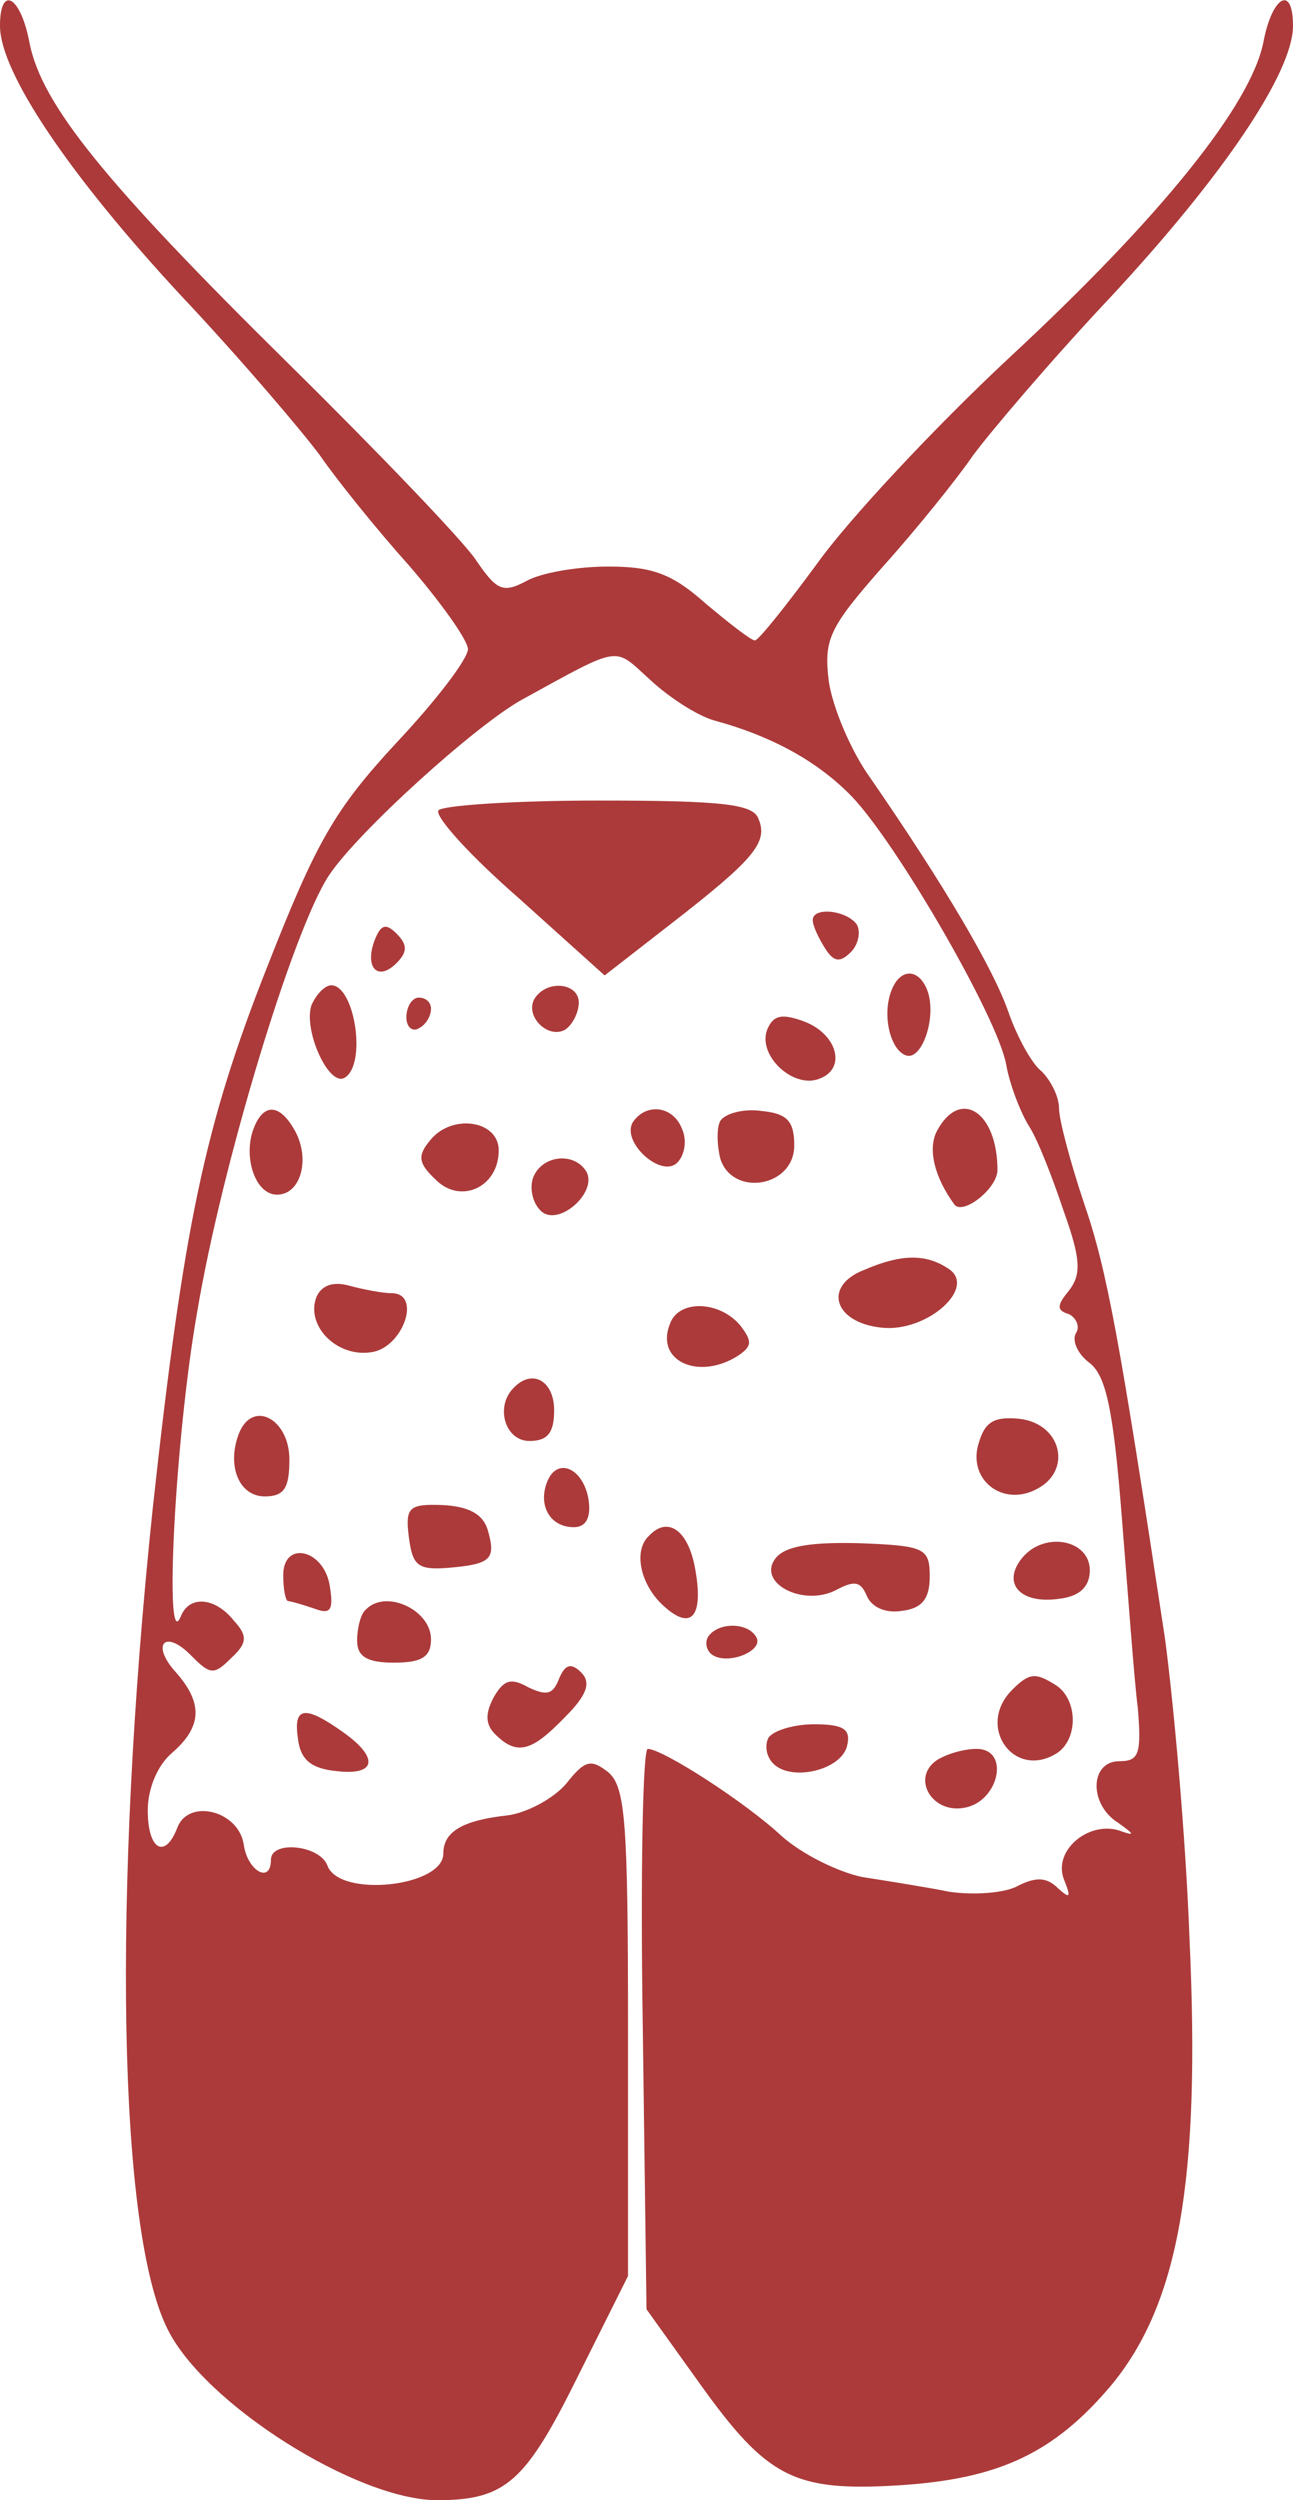 <?xml version="1.0" standalone="no"?>
<!DOCTYPE svg PUBLIC "-//W3C//DTD SVG 20010904//EN"
 "http://www.w3.org/TR/2001/REC-SVG-20010904/DTD/svg10.dtd">
<svg version="1.0" xmlns="http://www.w3.org/2000/svg"
 width="105pt" height="203pt" viewBox="0 0 105 203"
 preserveAspectRatio="xMidYMid meet">
<g transform="translate(0,203) scale(0.1,-0.1)"
fill="#ac3a3a" stroke="none">
<path d="M0 2009 c0 -38 57 -122 147 -219 49 -52 99 -111 113 -130 13 -19 46
-60 72 -89 26 -30 48 -61 48 -68 0 -8 -26 -42 -58 -76 -50 -54 -65 -80 -105
-182 -51 -129 -68 -211 -93 -440 -33 -315 -28 -586 12 -666 30 -61 154 -139
219 -139 56 0 72 15 115 102 l40 80 0 198 c0 170 -2 199 -16 211 -14 11 -19
10 -34 -9 -10 -12 -32 -24 -48 -26 -36 -4 -52 -13 -52 -31 0 -27 -84 -36 -94
-10 -6 17 -46 21 -46 5 0 -20 -19 -9 -22 12 -4 28 -45 38 -54 14 -10 -26 -24
-18 -24 14 0 18 8 37 20 47 24 21 25 40 3 65 -21 23 -9 36 13 13 15 -15 18
-15 32 -1 13 12 13 18 2 30 -15 19 -36 21 -43 4 -14 -35 -5 144 13 246 20 120
78 311 107 355 23 35 119 122 157 143 82 45 74 43 104 16 15 -14 38 -29 52
-33 48 -13 85 -34 112 -62 37 -39 118 -179 125 -217 3 -17 12 -40 19 -51 7
-11 19 -42 28 -69 14 -39 14 -51 4 -64 -10 -12 -10 -16 0 -19 6 -3 9 -10 6
-15 -4 -6 1 -17 10 -24 14 -10 20 -37 27 -126 5 -62 10 -132 13 -155 3 -37 1
-43 -15 -43 -24 0 -25 -35 -1 -50 14 -10 14 -11 0 -6 -25 7 -53 -17 -44 -40 6
-15 5 -16 -5 -7 -9 9 -18 9 -32 2 -10 -6 -36 -8 -56 -5 -20 4 -52 9 -71 12
-19 4 -48 18 -65 33 -30 28 -97 71 -109 71 -4 0 -6 -102 -4 -227 l3 -228 43
-60 c55 -77 77 -88 161 -83 82 5 127 26 174 82 54 66 72 165 63 361 -3 83 -13
193 -20 245 -37 244 -47 299 -66 354 -11 33 -20 67 -20 76 0 10 -7 23 -14 30
-8 6 -20 28 -27 48 -12 35 -52 103 -112 190 -16 22 -31 58 -34 79 -4 34 0 43
44 93 27 30 60 71 73 90 14 19 64 78 113 130 90 97 147 181 147 219 0 34 -17
24 -24 -13 -10 -51 -83 -142 -207 -257 -60 -56 -130 -131 -155 -166 -25 -34
-48 -63 -51 -63 -3 0 -21 14 -40 30 -27 24 -43 30 -79 30 -25 0 -55 -5 -67
-12 -19 -10 -24 -7 -41 18 -11 16 -80 88 -152 159 -149 147 -200 210 -210 260
-7 38 -24 48 -24 14z"/>
<path d="M356 1372 c-3 -5 26 -37 65 -71 l70 -63 54 42 c67 52 79 66 71 85 -4
12 -28 15 -130 15 -69 0 -127 -4 -130 -8z"/>
<path d="M660 1283 c0 -5 5 -15 10 -23 7 -11 12 -12 21 -3 6 6 8 16 5 22 -8
12 -36 15 -36 4z"/>
<path d="M304 1266 c-8 -22 3 -33 18 -18 9 9 9 15 0 24 -9 9 -13 7 -18 -6z"/>
<path d="M724 1226 c-8 -20 -1 -49 12 -53 13 -4 25 32 17 53 -7 18 -22 18 -29
0z"/>
<path d="M253 1214 c-7 -20 14 -67 27 -59 18 11 8 75 -11 75 -5 0 -12 -7 -16
-16z"/>
<path d="M434 1219 c-8 -14 11 -33 25 -25 6 4 11 14 11 22 0 16 -26 19 -36 3z"/>
<path d="M330 1204 c0 -8 5 -12 10 -9 6 3 10 10 10 16 0 5 -4 9 -10 9 -5 0
-10 -7 -10 -16z"/>
<path d="M623 1194 c-8 -21 21 -48 42 -40 23 8 15 37 -13 47 -17 6 -24 5 -29
-7z"/>
<path d="M205 1111 c-7 -23 3 -51 20 -51 19 0 27 28 15 51 -13 24 -27 24 -35
0z"/>
<path d="M514 1119 c-10 -16 23 -46 36 -33 6 6 8 18 4 27 -7 19 -29 22 -40 6z"/>
<path d="M585 1120 c-3 -5 -3 -19 0 -31 10 -31 60 -23 60 11 0 20 -6 26 -27
28 -14 2 -29 -2 -33 -8z"/>
<path d="M761 1112 c-8 -15 -2 -38 14 -60 7 -9 35 13 35 28 0 47 -30 67 -49
32z"/>
<path d="M350 1105 c-11 -13 -11 -19 4 -33 20 -20 51 -6 51 24 0 24 -37 30
-55 9z"/>
<path d="M433 1074 c-3 -8 -1 -20 6 -27 14 -14 47 15 37 32 -10 16 -36 13 -43
-5z"/>
<path d="M702 999 c-34 -13 -25 -43 14 -47 37 -4 78 33 54 48 -18 12 -38 12
-68 -1z"/>
<path d="M257 977 c-9 -23 16 -49 44 -45 26 3 42 48 17 48 -7 0 -23 3 -34 6
-14 4 -23 0 -27 -9z"/>
<path d="M544 955 c-12 -30 23 -46 55 -26 12 8 12 12 2 25 -17 20 -50 21 -57
1z"/>
<path d="M417 903 c-15 -15 -7 -43 13 -43 15 0 20 7 20 25 0 24 -18 34 -33 18z"/>
<path d="M194 866 c-10 -26 0 -51 21 -51 16 0 20 7 20 30 0 33 -30 49 -41 21z"/>
<path d="M795 859 c-10 -30 19 -53 47 -38 29 15 20 53 -14 57 -20 2 -28 -2
-33 -19z"/>
<path d="M444 826 c-7 -19 3 -36 22 -36 10 0 14 8 12 22 -4 26 -26 36 -34 14z"/>
<path d="M332 782 c3 -23 7 -27 32 -25 35 3 39 7 32 31 -4 13 -16 19 -37 20
-27 1 -30 -2 -27 -26z"/>
<path d="M527 783 c-13 -12 -7 -40 12 -57 23 -21 33 -8 25 33 -6 29 -22 40
-37 24z"/>
<path d="M630 765 c-16 -20 22 -40 49 -26 15 8 20 7 25 -5 4 -9 15 -14 28 -12
17 2 23 10 23 28 0 23 -4 25 -57 27 -38 1 -60 -2 -68 -12z"/>
<path d="M830 765 c-17 -21 -1 -38 31 -33 16 2 24 10 24 23 0 25 -37 32 -55
10z"/>
<path d="M230 751 c0 -12 2 -21 4 -21 2 0 12 -3 21 -6 13 -5 16 -2 13 17 -4
31 -38 39 -38 10z"/>
<path d="M297 723 c-4 -3 -7 -15 -7 -25 0 -13 8 -18 30 -18 23 0 30 5 30 19 0
24 -37 41 -53 24z"/>
<path d="M575 701 c-3 -5 -1 -12 4 -15 13 -8 42 4 35 15 -7 12 -31 12 -39 0z"/>
<path d="M454 667 c-5 -13 -10 -14 -25 -7 -14 8 -20 6 -28 -8 -7 -13 -7 -22 1
-30 18 -18 30 -14 57 14 18 18 21 28 13 36 -8 8 -13 7 -18 -5z"/>
<path d="M822 658 c-30 -30 2 -74 37 -51 17 12 16 44 -2 55 -16 10 -21 10 -35
-4z"/>
<path d="M242 618 c2 -17 11 -24 31 -26 33 -4 35 11 5 32 -31 22 -40 20 -36
-6z"/>
<path d="M624 619 c-3 -6 -2 -15 4 -21 15 -15 56 -5 60 15 3 13 -3 17 -27 17
-16 0 -33 -5 -37 -11z"/>
<path d="M761 601 c-21 -14 -5 -43 21 -39 29 4 39 48 11 48 -10 0 -24 -4 -32
-9z"/>
</g>
</svg>
